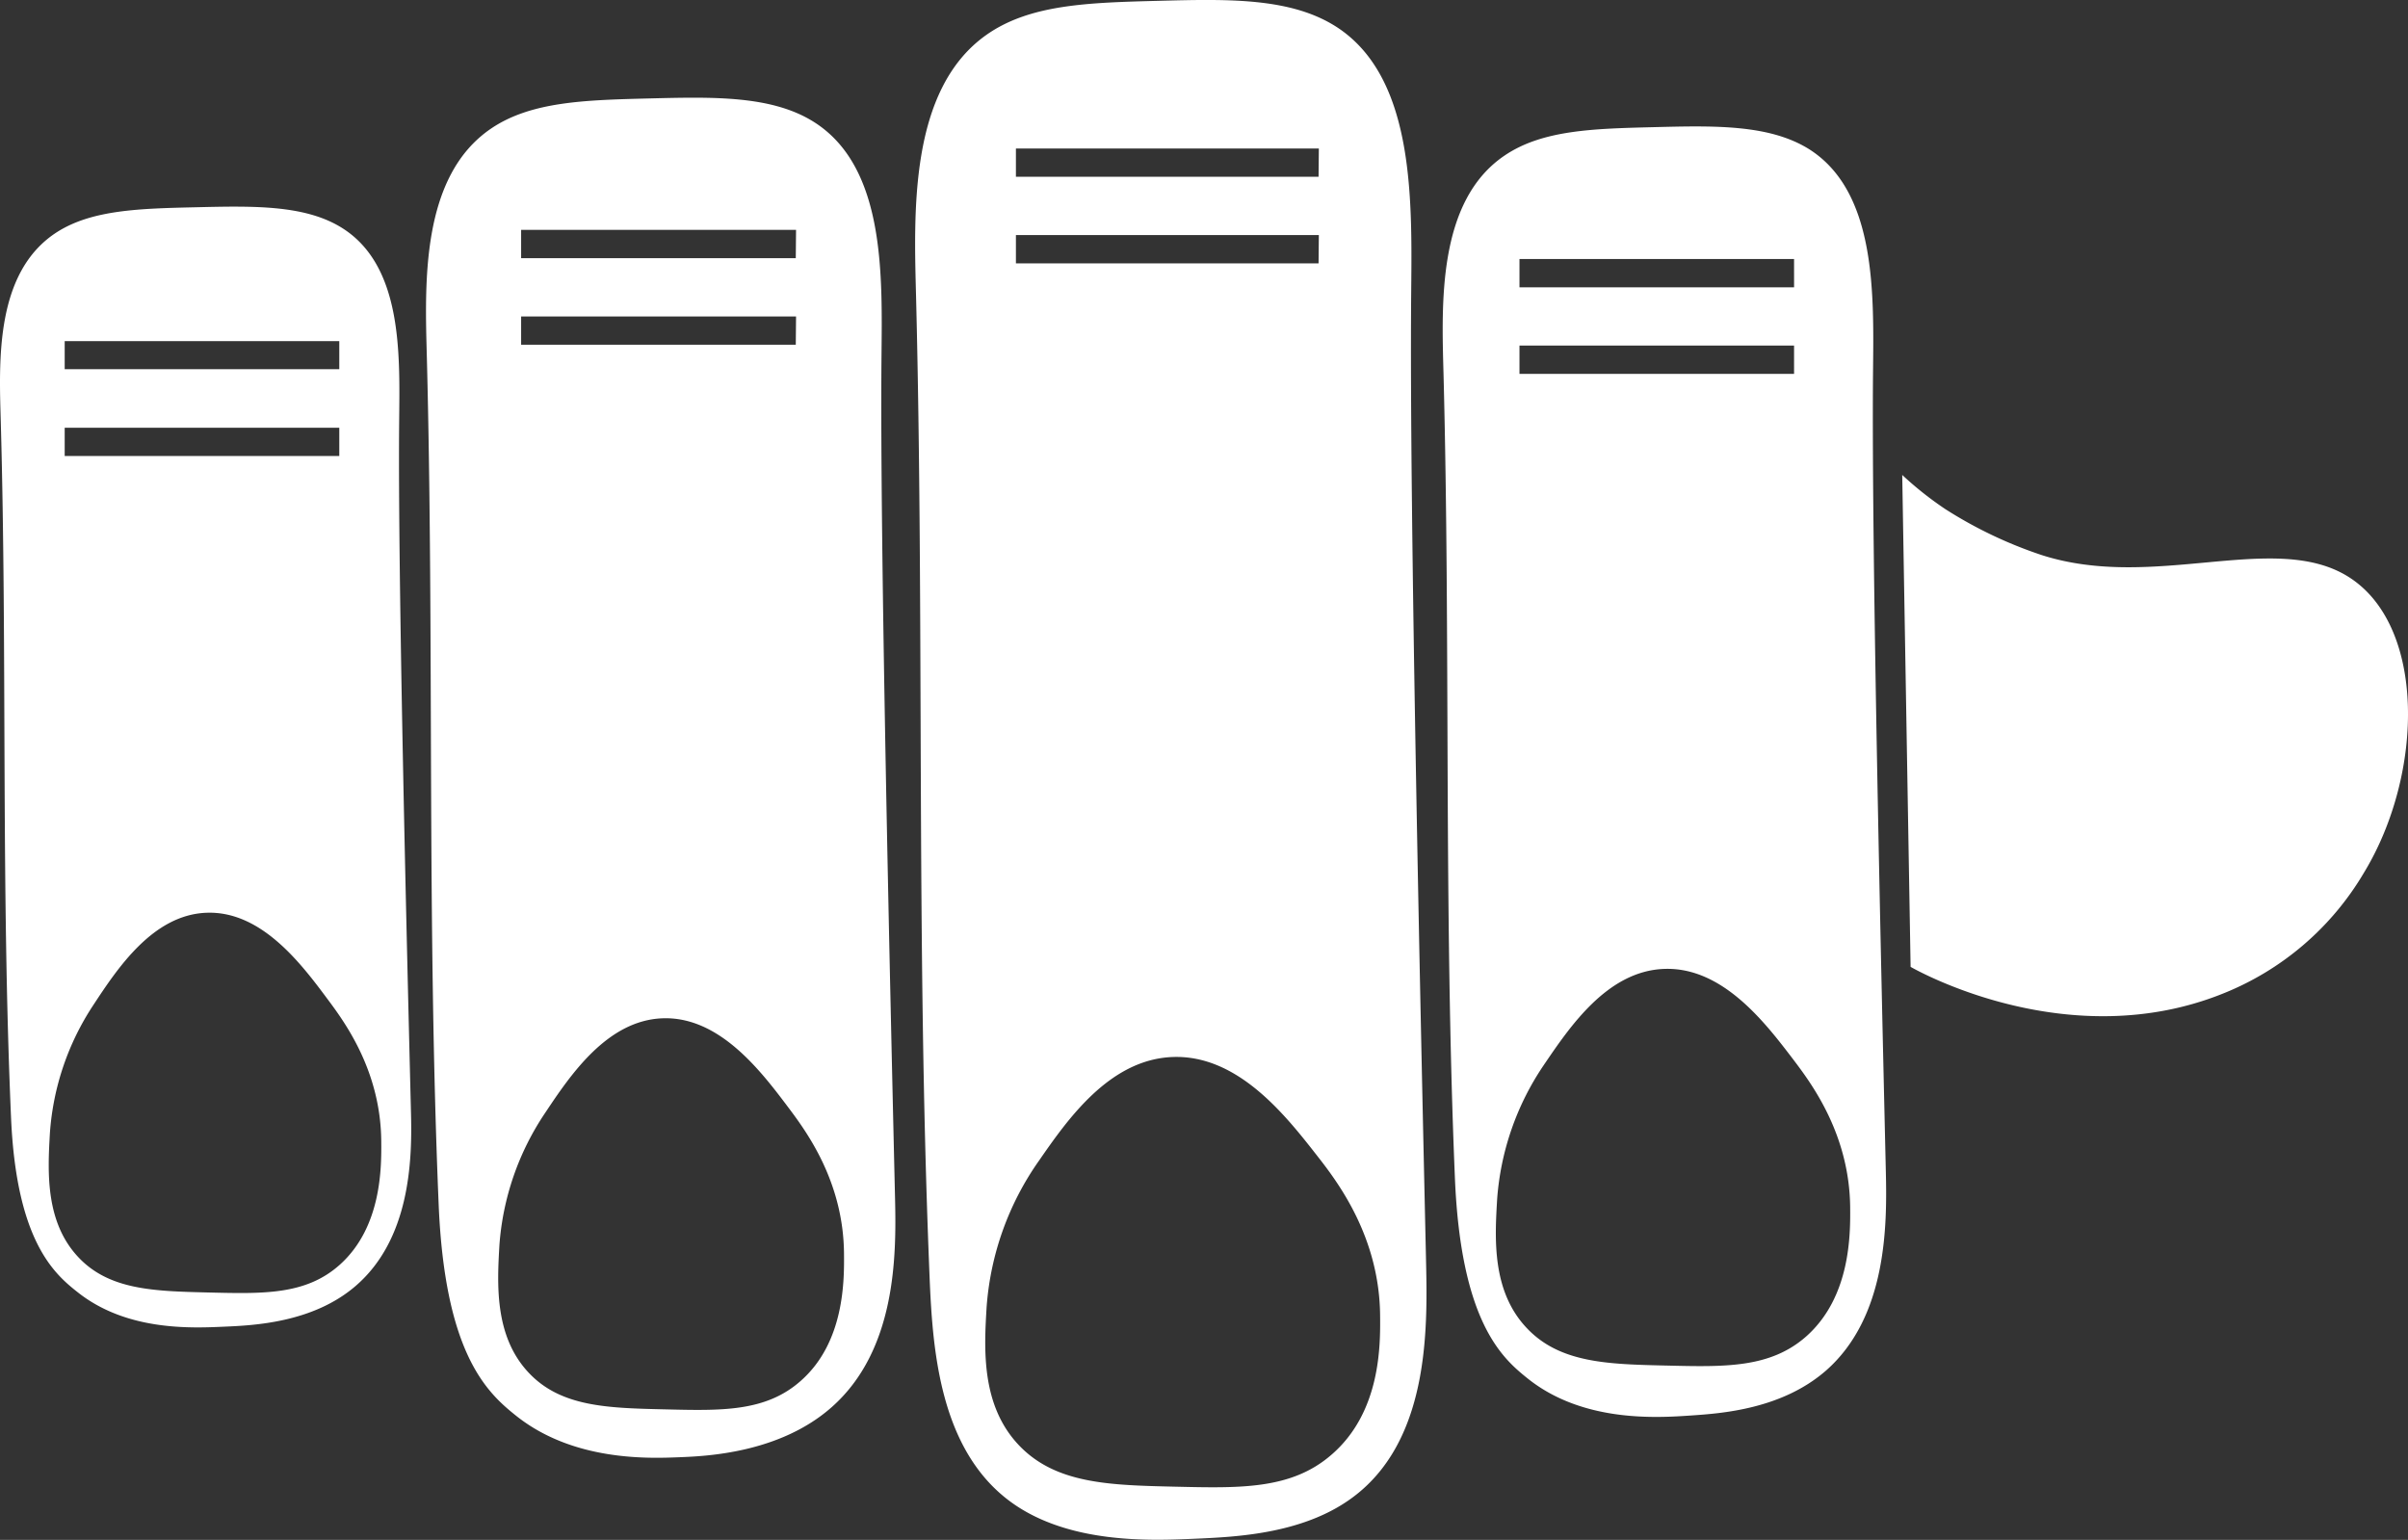 <svg xmlns="http://www.w3.org/2000/svg" viewBox="0 0 434.35 277.79"><rect x="0" y="0" width="434.35" height="277.79" fill="#333333" stroke="none"/><defs><style>.cls-1{fill:#fff;}</style></defs><g id="Layer_2" data-name="Layer 2"><g id="Layer_1-2" data-name="Layer 1"><path id="thumb" class="cls-1" d="M343.12,85.68q.75,44.37,1.51,88.74c2.11,1.2,28.79,15.75,56.11,4.91a51.77,51.77,0,0,0,25.69-21.94c10.86-17.89,11.24-44.93-3.16-53.54-13.4-8-34.81,2.8-55.06-3.74a77.73,77.73,0,0,1-17.35-8.29A61.75,61.75,0,0,1,343.12,85.68Z"/><path class="cls-1" d="M.14,76C-.17,65.06-.92,49,10.33,41.84c6.32-4,14.88-4.22,24.93-4.45,10.23-.24,19.42-.46,26.08,3.51C72.68,47.66,72.11,63.87,72,76c-.26,28.11,1.38,94.44,2.14,125.07.22,8.62-.29,22.56-10,30.92-7.71,6.64-18.38,7.11-23.76,7.34-6,.27-17.51.77-26.31-6.17C9.85,229.85,3,224,2,201.81.17,159.91,1.31,118,.14,76ZM37.56,233.16c9.94.24,17.66.48,23.79-5.06,7.55-6.82,7.46-17.64,7.42-22.26-.11-12.49-6.4-21.19-9.56-25.43-4.76-6.4-12-16.15-22-15.75-9.62.38-16,10-20.33,16.58A47.9,47.9,0,0,0,9,204.44c-.38,6.72-.9,15.81,5,22.21C19.58,232.73,27.75,232.92,37.56,233.16Zm23.64-156H11.67v5.1H61.2Zm0-15.62H11.67V66.6H61.2Z"/><path class="cls-1" d="M77,64.63c-.35-13.3-1.21-32.81,11.63-41.47,7.21-4.87,17-5.11,28.45-5.4,11.67-.29,22.16-.55,29.76,4.26,12.94,8.2,12.29,27.86,12.16,42.61-.3,34.1,1.58,114.55,2.45,151.7.24,10.29.18,27.23-11.4,37.49-9.41,8.34-22.7,8.87-27.51,9.06-5.56.22-19.26.77-29.63-7.63C87.6,251,80.22,243.82,79.12,217.18,77,166.36,78.31,115.47,77,64.63Zm42.79,189.61c10.34.25,18.36.5,24.73-5.21,7.86-7,7.76-18.16,7.72-22.92-.11-12.86-6.66-21.82-9.94-26.19-4.95-6.59-12.5-16.63-22.84-16.22-10,.4-16.64,10.33-21.14,17.08a49,49,0,0,0-8.24,23.88c-.39,6.93-.93,16.29,5.2,22.88C101.07,253.8,109.57,254,119.77,254.24Zm23.8-212.77H94v5.1h49.54Zm0,15.62H94v5.1h49.54Z"/><path class="cls-1" d="M165.24,53.64c-.38-15.18-1.32-37.44,12.66-47.33,7.86-5.56,18.5-5.83,31-6.16C221.6-.18,233-.48,241.3,5c14.1,9.35,13.38,31.78,13.24,48.62-.32,38.9,1.72,130.7,2.67,173.09.26,11.75.94,32.1-12.41,42.79-9,7.23-21.65,7.76-29.66,8.1-7.62.32-22.17.93-32.57-6.48-14-10-14.47-30.19-15-43.44C165.29,169.72,166.7,111.65,165.24,53.64Zm46.65,214.55c11.8.27,21,.54,28.24-5.73,9-7.72,8.86-19.95,8.81-25.18-.13-14.13-7.6-24-11.35-28.78-5.65-7.23-14.28-18.27-26.08-17.82-11.43.43-19,11.35-24.14,18.76a52.41,52.41,0,0,0-9.4,26.25c-.46,7.61-1.07,17.89,5.93,25.14C190.53,267.7,200.24,267.92,211.89,268.19Zm26-225.79H183.25v5.11h54.59Zm0-15.61H183.25v5.1h54.59Z"/><path class="cls-1" d="M260.38,67.48c-.33-12.64-1.15-31.18,11-39.41,6.82-4.63,16-4.86,26.88-5.13,11-.28,20.93-.52,28.11,4,12.22,7.79,11.61,26.47,11.48,40.49-.28,32.4,1.5,108.85,2.32,144.16.22,9.65.15,26-10.77,35.63-8,7-18.83,7.75-24.38,8.13-6.07.41-19.56,1.34-29.59-6.78-4.45-3.59-11.94-10.08-13-36.17C260.42,164.16,261.64,115.79,260.38,67.48Zm40.1,178.86c10.59.25,18.81.51,25.35-5.28,8-7.13,7.94-18.43,7.9-23.25-.12-13.05-6.82-22.14-10.18-26.57-5.08-6.68-12.81-16.87-23.41-16.45-10.25.4-17,10.48-21.66,17.32a49.41,49.41,0,0,0-8.43,24.23c-.41,7-1,16.52,5.32,23.21C281.32,245.89,290,246.1,300.48,246.34Zm23.13-184H274.08v5.11h49.53Zm0-15.62H274.08v5.11h49.53Z"/></g></g></svg>